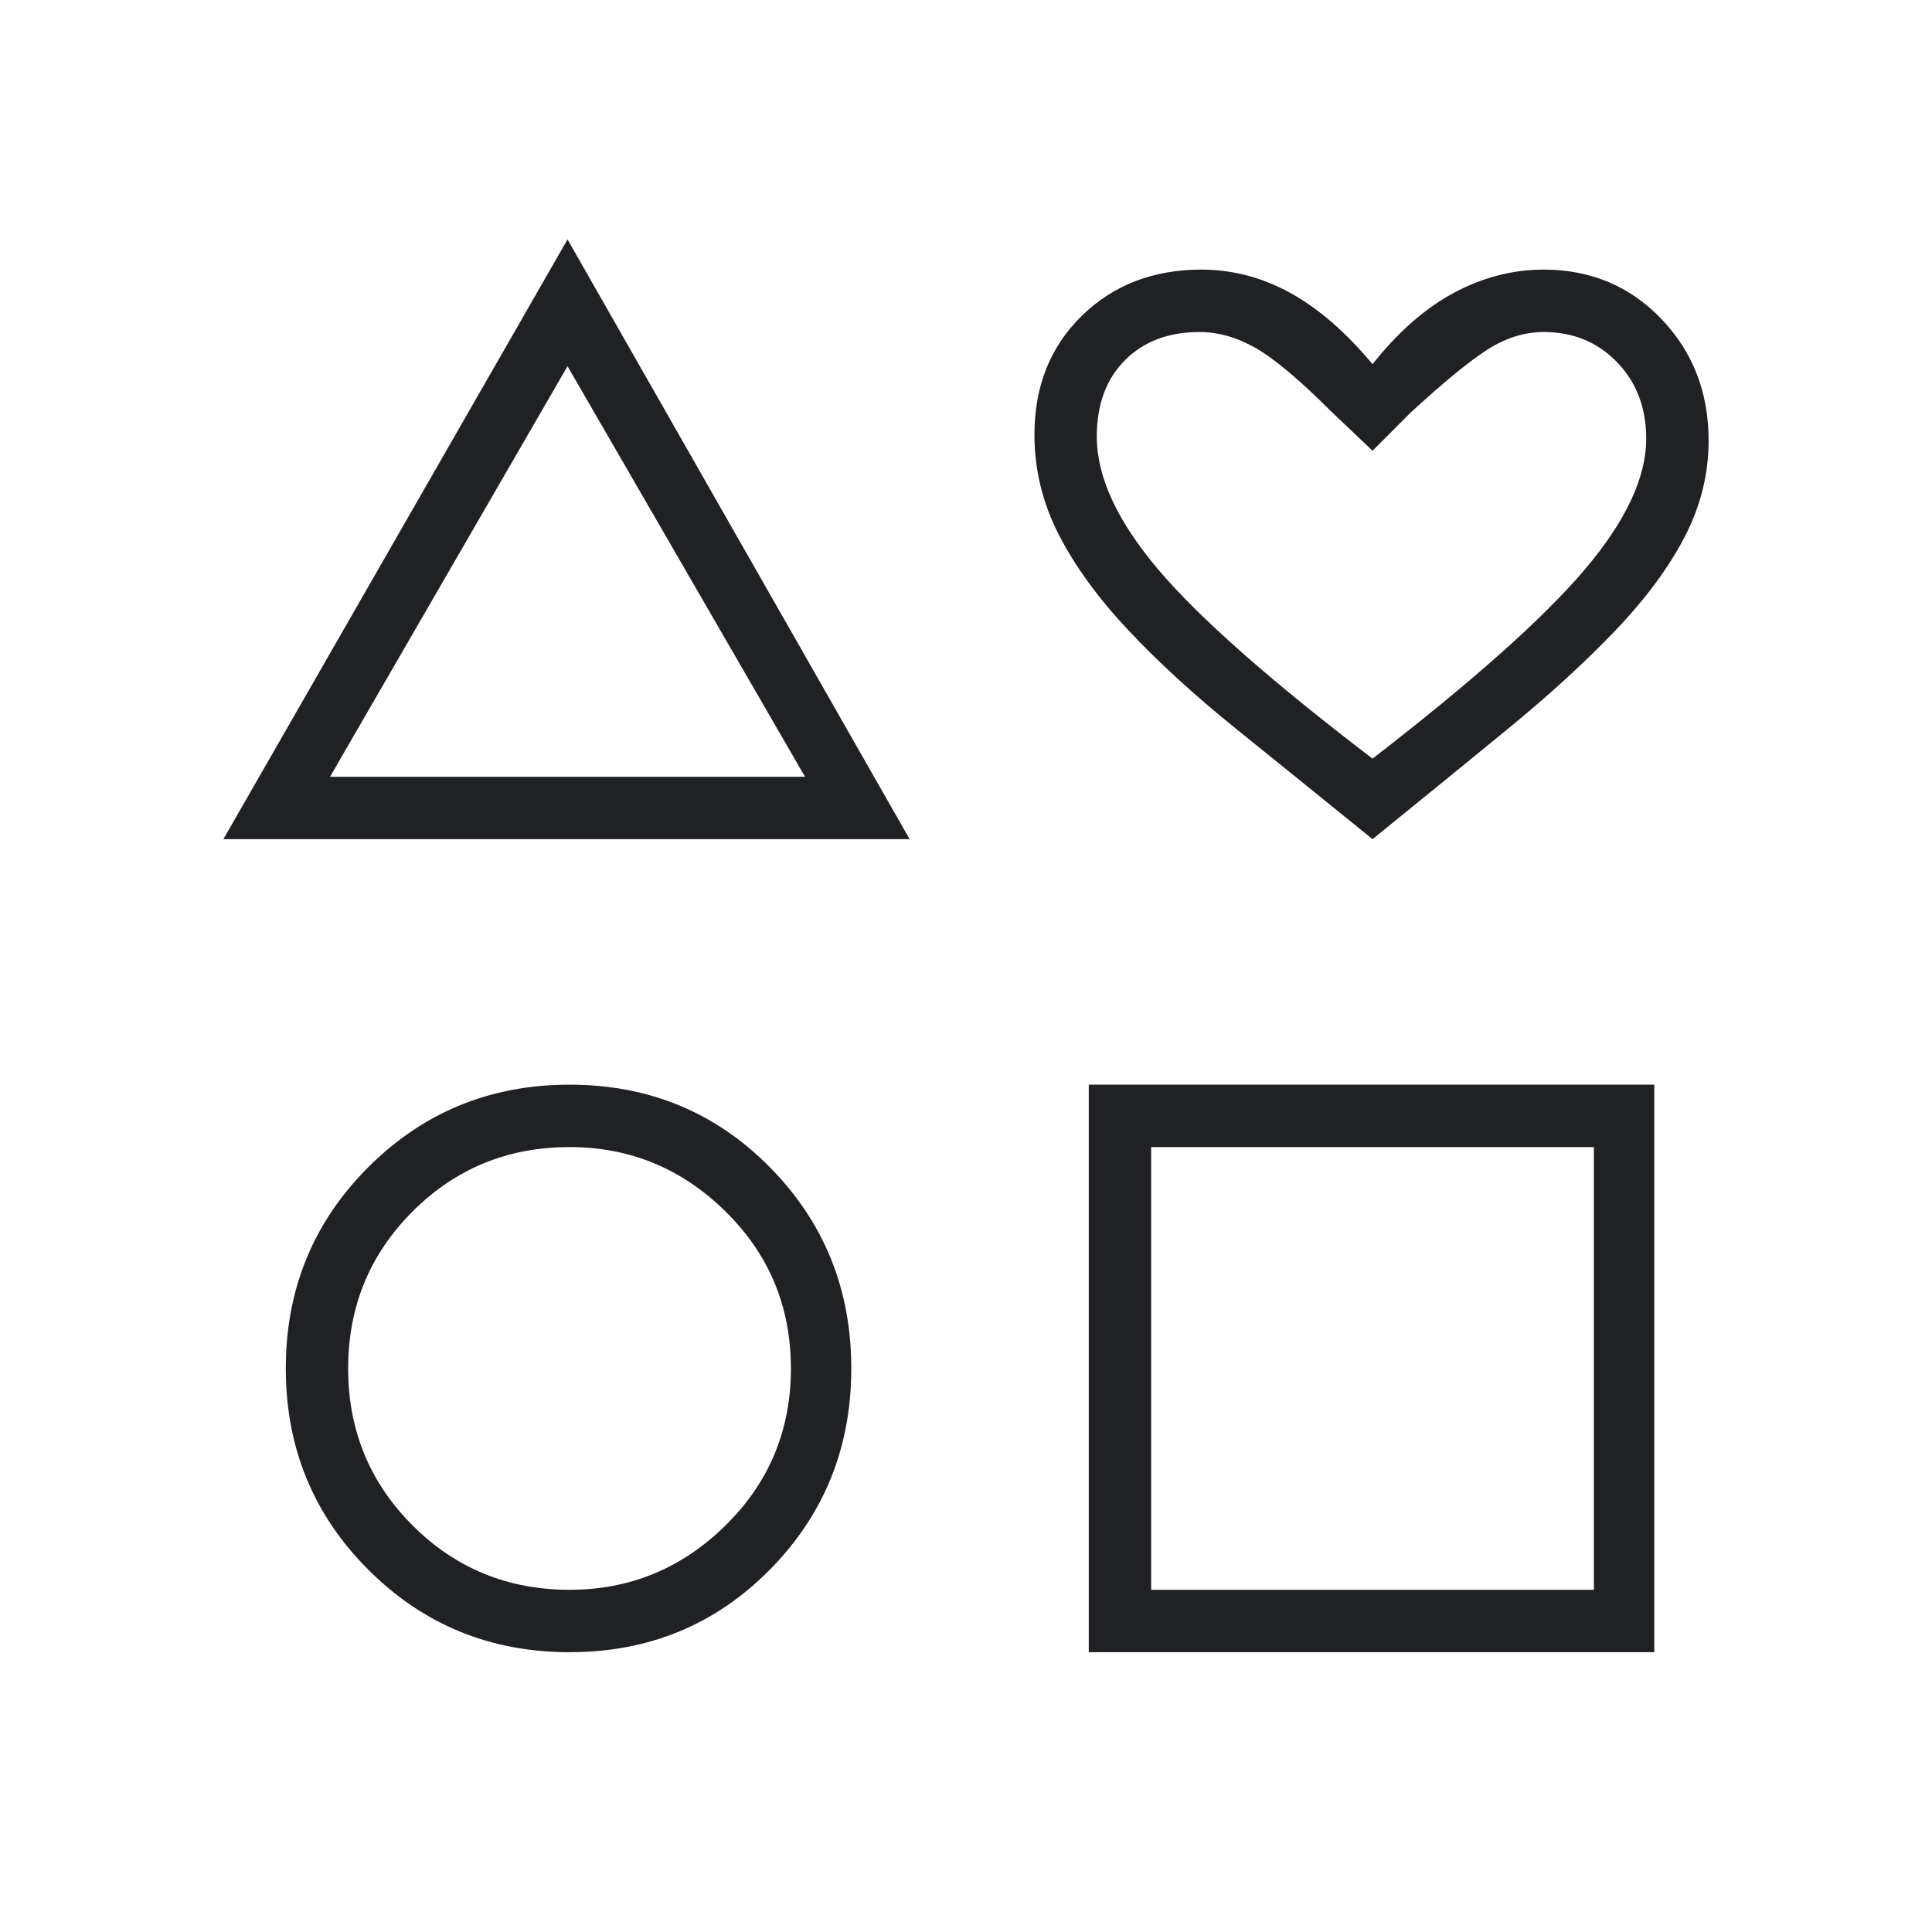 <svg width="40" height="40" viewBox="0 0 40 40" fill="none" xmlns="http://www.w3.org/2000/svg">
<path d="M4.625 17.374L11.75 4.957L18.833 17.374H4.625ZM11.792 34.207C10.153 34.207 8.764 33.638 7.625 32.499C6.486 31.36 5.917 29.971 5.917 28.332C5.917 26.693 6.486 25.304 7.625 24.165C8.764 23.026 10.153 22.457 11.792 22.457C13.431 22.457 14.812 23.026 15.938 24.165C17.062 25.304 17.625 26.693 17.625 28.332C17.625 29.971 17.062 31.36 15.938 32.499C14.812 33.638 13.431 34.207 11.792 34.207ZM11.792 32.915C13.042 32.915 14.118 32.471 15.021 31.582C15.924 30.693 16.375 29.61 16.375 28.332C16.375 27.054 15.924 25.971 15.021 25.082C14.118 24.193 13.042 23.749 11.792 23.749C10.514 23.749 9.431 24.193 8.542 25.082C7.653 25.971 7.208 27.054 7.208 28.332C7.208 29.61 7.653 30.693 8.542 31.582C9.431 32.471 10.514 32.915 11.792 32.915ZM6.833 16.082H16.667L11.75 7.582L6.833 16.082ZM22.542 34.207V22.457H34.25V34.207H22.542ZM23.833 32.915H33V23.749H23.833V32.915ZM28.417 17.374C27.389 16.54 26.444 15.777 25.583 15.082C24.722 14.388 23.979 13.707 23.354 13.04C22.729 12.374 22.25 11.714 21.917 11.061C21.583 10.408 21.417 9.721 21.417 8.999C21.417 7.999 21.743 7.179 22.396 6.54C23.049 5.901 23.875 5.582 24.875 5.582C25.514 5.582 26.125 5.742 26.708 6.061C27.292 6.381 27.861 6.874 28.417 7.54C28.944 6.874 29.507 6.381 30.104 6.061C30.701 5.742 31.319 5.582 31.958 5.582C32.931 5.582 33.743 5.922 34.396 6.603C35.049 7.283 35.375 8.124 35.375 9.124C35.375 9.818 35.208 10.485 34.875 11.124C34.542 11.763 34.062 12.408 33.438 13.061C32.812 13.714 32.076 14.388 31.229 15.082C30.382 15.777 29.444 16.54 28.417 17.374ZM28.417 15.707C30.5 14.096 31.965 12.79 32.812 11.79C33.66 10.79 34.083 9.888 34.083 9.082C34.083 8.443 33.882 7.915 33.479 7.499C33.076 7.082 32.569 6.874 31.958 6.874C31.569 6.874 31.188 6.992 30.812 7.228C30.438 7.464 29.903 7.901 29.208 8.54L28.417 9.332L27.583 8.54C26.917 7.874 26.389 7.429 26 7.207C25.611 6.985 25.222 6.874 24.833 6.874C24.194 6.874 23.681 7.068 23.292 7.457C22.903 7.846 22.708 8.374 22.708 9.04C22.708 9.874 23.132 10.79 23.979 11.79C24.826 12.79 26.306 14.096 28.417 15.707Z" fill="#202124"/>
</svg>
